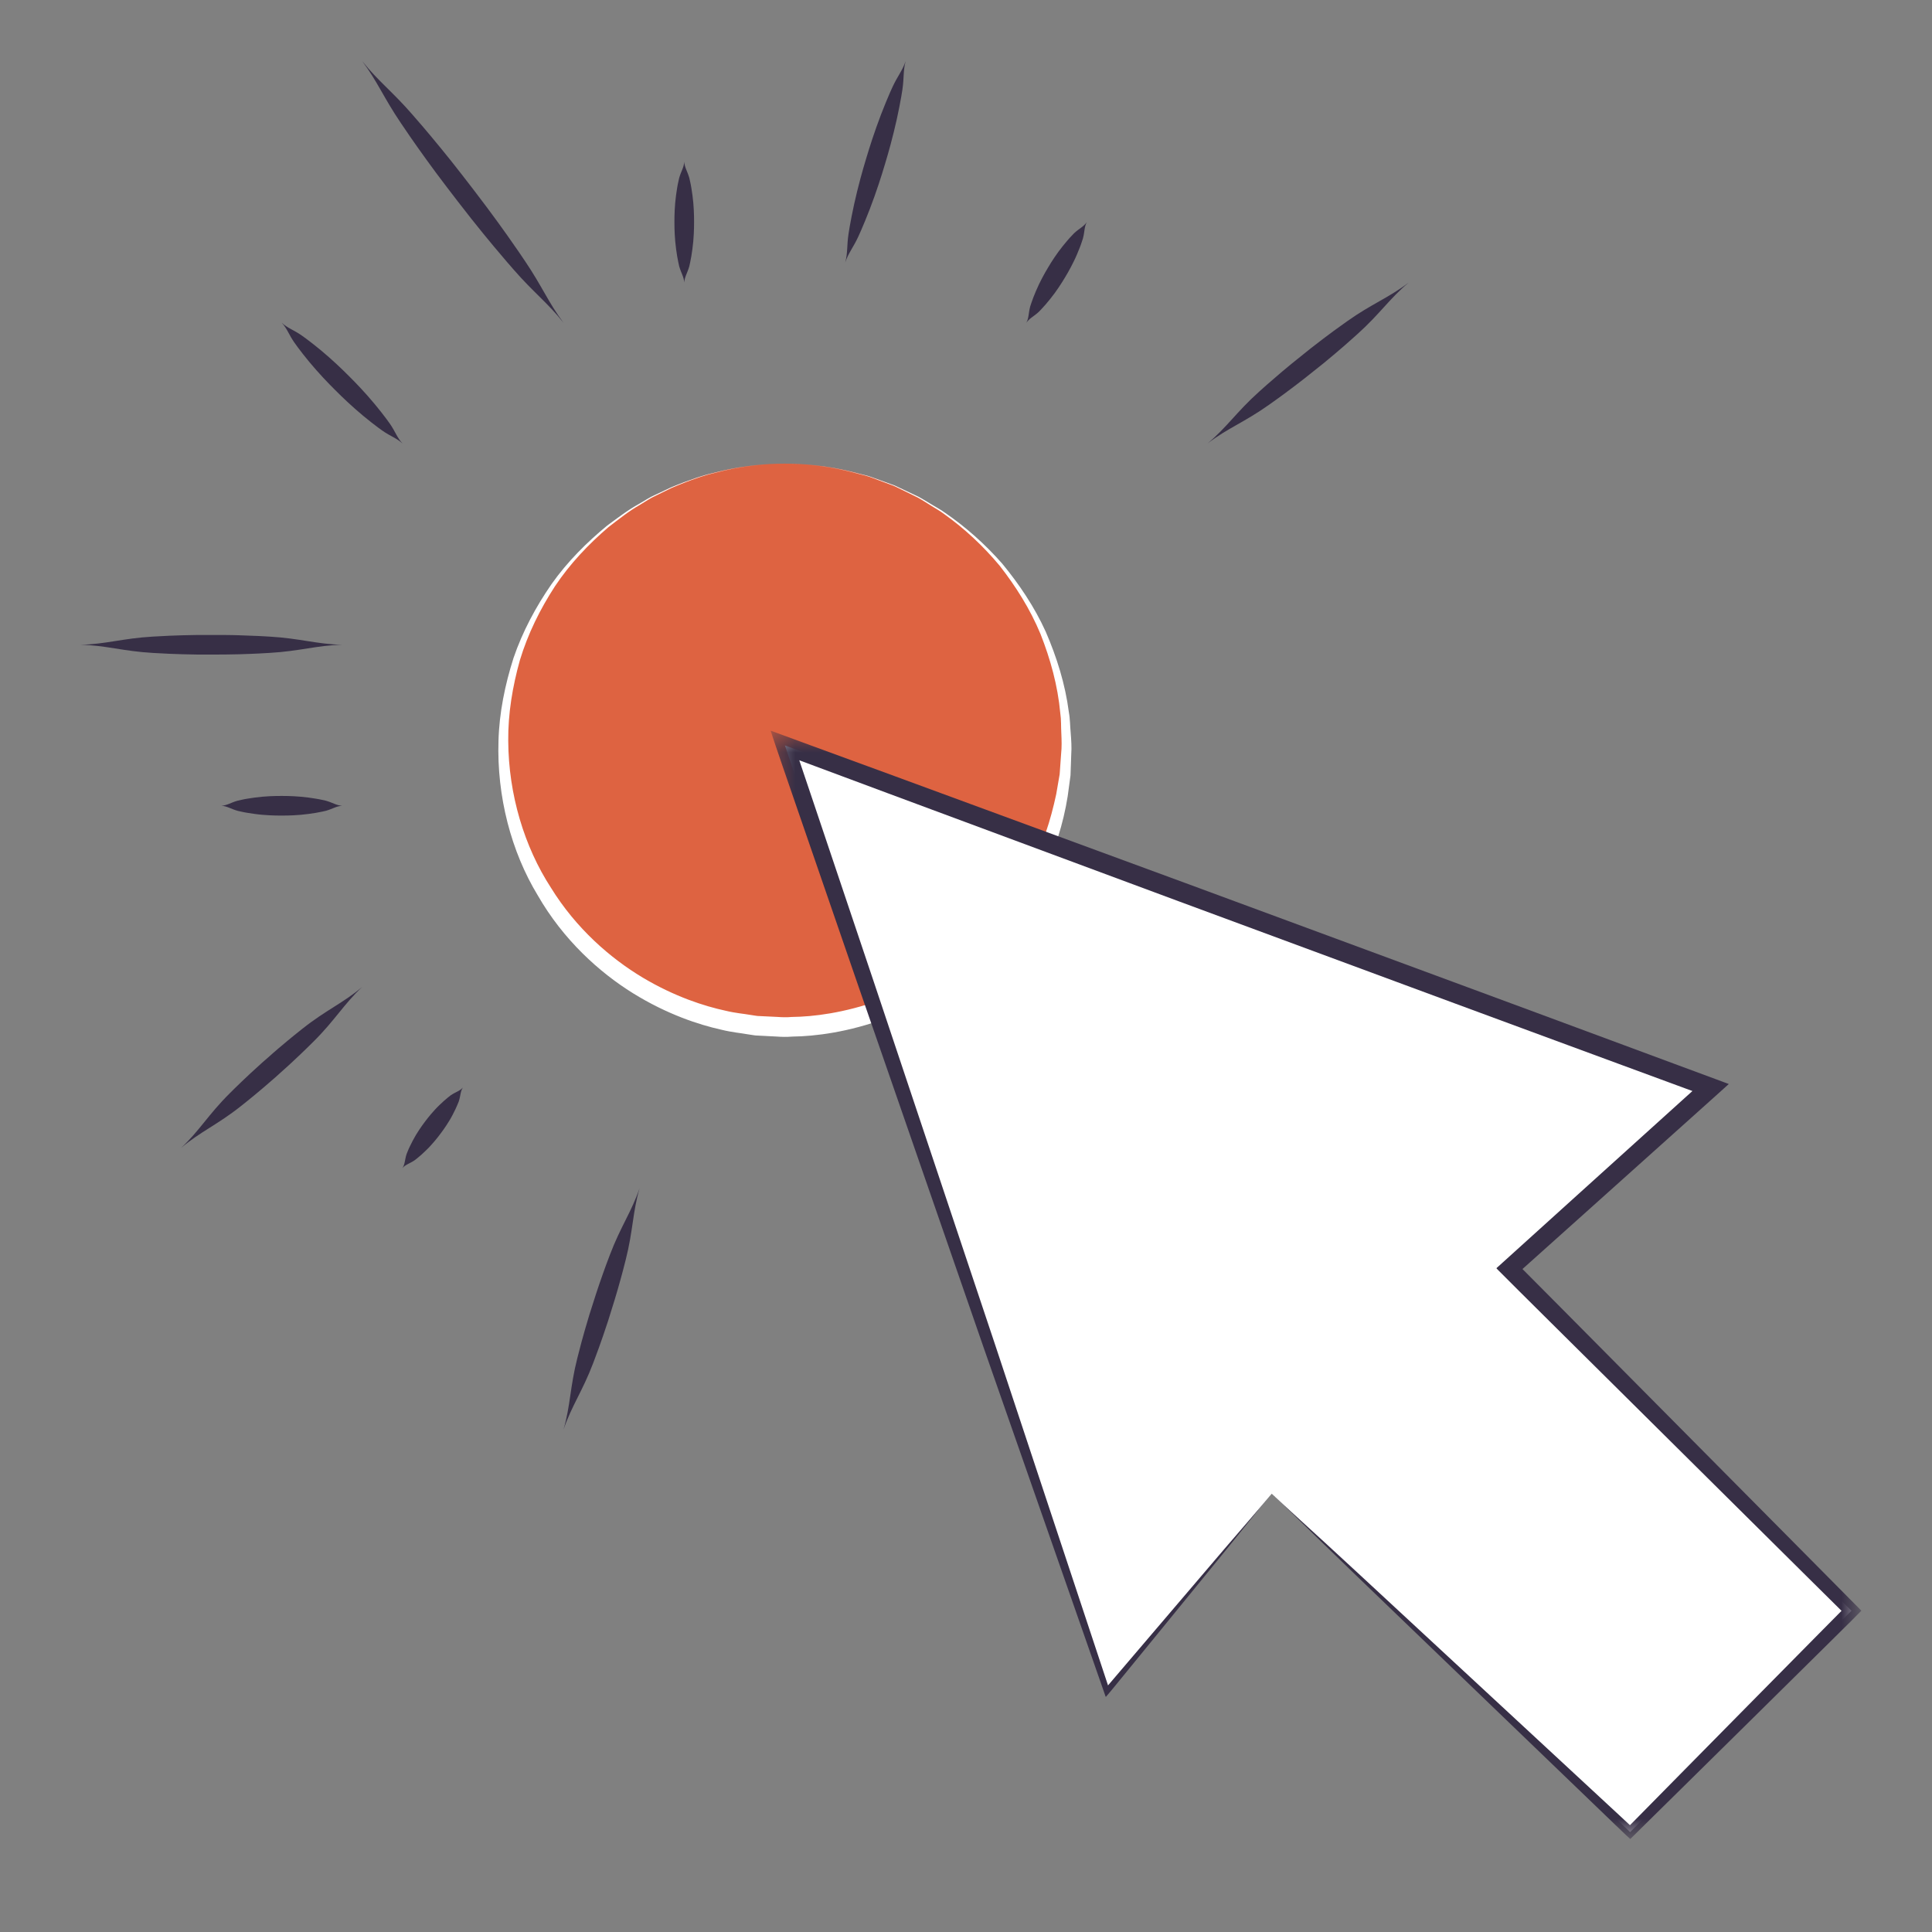 <?xml version="1.0" encoding="UTF-8"?>
<svg width="96px" height="96px" viewBox="0 0 96 96" version="1.1" xmlns="http://www.w3.org/2000/svg" xmlns:xlink="http://www.w3.org/1999/xlink">
    <rect x="0" y="0" width="96" height="96" fill="#808080" stroke="none"/>
    <title>icn_click</title>
    <defs>
        <polygon id="path-1" points="0.297 0.43 54.485 0.43 54.485 55.5 0.297 55.5"></polygon>
    </defs>
    <g id="Symbols" stroke="none" stroke-width="1" fill="none" fill-rule="evenodd">
        <g id="Group-32" transform="translate(4, 3)">
            <path d="M35,20.038 C42.732,20.038 49,26.306 49,34.038 C49,41.77 42.732,48.038 35,48.038 C27.268,48.038 21,41.77 21,34.038 C21,26.306 27.268,20.038 35,20.038" id="Fill-1" fill="#DE6341"></path>
            <path d="M35,20.038 C36.248,20.095 37.109,20.127 38.556,20.518 C38.749,20.58 39.054,20.622 39.404,20.767 C39.581,20.833 39.775,20.905 39.982,20.982 L40.283,21.094 C40.414,21.137 40.538,21.199 40.663,21.262 C40.914,21.384 41.169,21.509 41.426,21.636 C41.691,21.751 41.928,21.923 42.181,22.073 C42.428,22.234 42.694,22.372 42.934,22.557 C43.916,23.259 44.846,24.119 45.675,25.113 C46.471,26.132 47.188,27.262 47.703,28.506 C48.196,29.755 48.561,31.076 48.684,32.431 C48.736,32.767 48.717,33.11 48.737,33.447 C48.752,33.786 48.763,34.125 48.726,34.462 L48.654,35.471 C48.596,35.802 48.539,36.133 48.483,36.463 C48.205,37.767 47.802,39.038 47.176,40.162 C46.576,41.294 45.857,42.329 45.021,43.188 C43.396,44.959 41.438,46.076 39.699,46.707 C37.948,47.333 36.41,47.522 35.349,47.532 C35.083,47.555 34.846,47.547 34.641,47.531 C34.435,47.521 34.261,47.512 34.12,47.506 C33.837,47.492 33.688,47.485 33.688,47.485 C33.688,47.485 33.65,47.487 33.578,47.475 C33.505,47.464 33.398,47.448 33.259,47.426 C32.981,47.374 32.563,47.346 32.047,47.221 C31.011,46.997 29.534,46.53 27.933,45.574 C26.344,44.622 24.631,43.149 23.368,41.098 C22.062,39.084 21.268,36.496 21.254,33.81 C21.241,32.465 21.467,31.112 21.834,29.801 C22.229,28.495 22.84,27.263 23.574,26.134 C24.322,25.009 25.25,24.039 26.232,23.195 C26.747,22.801 27.245,22.398 27.794,22.088 C28.064,21.927 28.319,21.746 28.602,21.622 C28.86,21.496 29.114,21.371 29.366,21.248 C30.274,20.859 31.047,20.601 31.444,20.518 C32.892,20.127 33.753,20.095 35,20.038 C33.752,20.096 32.892,20.125 31.44,20.505 C31.041,20.585 30.267,20.835 29.351,21.214 C29.096,21.334 28.84,21.455 28.58,21.578 C28.294,21.699 28.035,21.876 27.761,22.034 C27.204,22.336 26.696,22.731 26.169,23.117 C25.163,23.946 24.2,24.9 23.409,26.019 C22.631,27.142 21.967,28.376 21.515,29.699 C21.093,31.027 20.808,32.412 20.77,33.802 C20.68,36.577 21.406,39.325 22.721,41.491 C23.989,43.697 25.774,45.31 27.455,46.354 C29.146,47.402 30.727,47.917 31.837,48.164 C32.39,48.301 32.837,48.334 33.135,48.391 C33.285,48.414 33.399,48.431 33.477,48.443 C33.553,48.456 33.594,48.454 33.594,48.454 C33.594,48.454 33.754,48.462 34.057,48.478 C34.208,48.486 34.395,48.495 34.615,48.507 C34.836,48.523 35.089,48.53 35.373,48.507 C36.51,48.494 38.161,48.288 40.029,47.597 C41.883,46.902 43.956,45.669 45.633,43.747 C47.341,41.871 48.616,39.32 49.053,36.565 C49.099,36.22 49.146,35.874 49.193,35.527 L49.23,34.477 C49.255,34.127 49.23,33.777 49.203,33.428 C49.169,33.079 49.175,32.727 49.11,32.382 C48.931,30.99 48.508,29.649 47.963,28.392 C47.395,27.141 46.633,26.017 45.801,25.008 C44.936,24.024 43.978,23.181 42.978,22.493 C42.734,22.312 42.465,22.177 42.214,22.019 C41.957,21.872 41.716,21.704 41.449,21.592 C41.188,21.469 40.931,21.348 40.678,21.228 C40.552,21.166 40.427,21.106 40.295,21.065 L39.992,20.955 C39.783,20.881 39.589,20.81 39.411,20.746 C39.059,20.605 38.753,20.566 38.56,20.505 C37.108,20.125 36.248,20.096 35,20.038" id="Fill-3" fill="#FFFFFF"></path>
            <polygon id="Fill-5" fill="#FFFFFF" points="59.191 71.221 51 81.038 35 34.038 81 51.038 71 60.038 88 77.038 77 88.038"></polygon>
            <g id="Group-9" transform="translate(34, 32.879)">
                <mask id="mask-2" fill="white">
                    <use xlink:href="#path-1"></use>
                </mask>
                <g id="Clip-8"></g>
                <path d="M25.191,38.342 C24.388,39.302 23.824,39.938 22.849,41.076 C21.785,42.324 19.654,44.822 17.057,47.867 C15.316,42.612 13.417,36.885 11.463,30.988 C9.472,25.032 7.424,18.906 5.421,12.915 C4.415,9.922 3.42,6.963 2.449,4.075 C2.206,3.353 1.964,2.636 1.724,1.924 C1.702,1.857 1.717,1.903 1.712,1.889 L1.711,1.891 L1.71,1.891 L1.711,1.895 C1.758,1.913 1.54,1.833 2.045,2.021 C3.432,2.538 4.796,3.046 6.133,3.544 C11.483,5.531 16.395,7.356 20.567,8.905 C28.916,11.993 34.302,13.985 34.302,13.985 C34.302,13.985 35.649,14.482 38.04,15.365 C39.235,15.806 40.692,16.343 42.371,16.962 C43.211,17.271 44.107,17.602 45.054,17.95 C45.29,18.037 45.53,18.125 45.773,18.215 L46.098,18.334 L46.098,18.333 L46.099,18.331 L46.099,18.331 L46.098,18.331 L46.034,18.39 L45.726,18.667 C44.075,20.16 42.277,21.784 40.363,23.513 C39.407,24.378 38.421,25.269 37.41,26.184 L37.012,26.544 L36.629,26.89 L36.438,27.063 C36.415,27.092 36.353,27.12 36.363,27.15 L36.453,27.242 C36.791,27.579 37.131,27.919 37.472,28.261 C37.968,28.753 38.468,29.25 38.974,29.753 C43.026,33.772 47.409,38.119 51.893,42.566 C52.43,43.097 52.967,43.63 53.506,44.163 C53.502,44.163 53.513,44.157 53.503,44.164 L53.084,44.587 L52.245,45.435 C51.126,46.569 50.005,47.704 48.884,48.838 C47.764,49.974 46.644,51.108 45.53,52.238 C44.973,52.803 44.416,53.367 43.862,53.931 L43.032,54.773 C42.983,54.822 42.989,54.816 42.991,54.813 L42.992,54.813 L42.993,54.815 C42.993,54.815 43.006,54.825 42.954,54.778 L42.523,54.376 C37.961,50.149 33.53,46.044 29.464,42.276 C28.736,41.605 28.139,41.054 27.841,40.779 C26.738,39.764 26.102,39.2 25.191,38.342 C26.1,39.202 26.7,39.805 27.777,40.847 C28.068,41.129 28.652,41.694 29.364,42.383 C33.358,46.226 37.71,50.414 42.191,54.727 L42.617,55.135 L42.792,55.303 L43.008,55.5 L43.386,55.127 L44.228,54.297 C44.791,53.742 45.355,53.186 45.921,52.629 C47.051,51.514 48.185,50.395 49.321,49.275 C50.455,48.154 51.59,47.032 52.723,45.914 L53.571,45.075 L53.995,44.656 L54.41,44.237 L54.462,44.184 C54.488,44.166 54.495,44.149 54.466,44.132 L54.362,44.026 L54.153,43.815 C53.57,43.227 52.988,42.639 52.408,42.053 C47.96,37.568 43.613,33.185 39.594,29.133 C39.091,28.627 38.594,28.127 38.101,27.631 L37.733,27.261 L37.649,27.177 L37.648,27.177 L37.649,27.178 L37.649,27.18 L38.013,26.854 C39.028,25.944 40.018,25.058 40.979,24.197 C42.9,22.475 44.703,20.858 46.36,19.372 C46.649,19.113 46.934,18.857 47.216,18.604 C47.419,18.422 47.62,18.241 47.82,18.06 L47.895,17.993 C47.904,17.974 47.844,17.968 47.821,17.954 L47.632,17.884 L47.257,17.745 C46.617,17.509 45.993,17.277 45.386,17.052 C44.439,16.701 43.545,16.369 42.705,16.058 C41.027,15.436 39.571,14.897 38.376,14.454 C35.986,13.57 34.639,13.072 34.639,13.072 C34.639,13.072 29.252,11.082 20.902,7.999 C16.725,6.463 11.806,4.654 6.451,2.685 C5.111,2.195 3.744,1.694 2.355,1.184 C1.772,0.97 1.187,0.755 0.599,0.539 L0.337,0.443 C0.268,0.401 0.306,0.469 0.318,0.51 L0.362,0.642 L0.539,1.172 L0.892,2.207 C1.137,2.917 1.383,3.634 1.631,4.354 C2.623,7.234 3.641,10.185 4.67,13.171 C6.738,19.14 8.853,25.244 10.91,31.177 C13.004,37.169 15.038,42.99 16.905,48.331 C16.92,48.365 16.93,48.428 16.951,48.437 L17.034,48.34 L17.202,48.142 L17.405,47.895 L17.734,47.492 C17.953,47.224 18.171,46.958 18.387,46.693 C18.819,46.164 19.246,45.642 19.667,45.126 C20.458,44.157 21.227,43.213 21.972,42.3 C22.112,42.129 22.243,41.968 22.362,41.822 C22.6,41.529 22.792,41.292 22.921,41.136 C23.866,39.973 24.39,39.303 25.191,38.342" id="Fill-7" fill="#372F46" mask="url(#mask-2)"></path>
            </g>
            <path d="M27.781,56.038 C27.378,57.223 26.838,57.944 26.307,59.347 C26.217,59.585 26.066,59.971 25.787,60.783 C25.701,61.021 25.521,61.592 25.521,61.592 C25.521,61.592 25.369,62.07 25.284,62.335 C24.951,63.431 24.779,64.12 24.688,64.48 C24.319,65.935 24.349,66.835 24,68.038 C24.403,66.853 24.944,66.132 25.476,64.728 C25.608,64.381 25.861,63.718 26.217,62.629 C26.3,62.363 26.449,61.885 26.449,61.885 C26.449,61.885 26.629,61.313 26.695,61.069 C26.932,60.244 27.029,59.841 27.092,59.595 C27.461,58.14 27.432,57.24 27.781,56.038" id="Fill-10" fill="#372F46"></path>
            <path d="M19,51.038 C18.846,51.216 18.639,51.258 18.394,51.426 C18.334,51.476 18.205,51.569 18.066,51.696 C17.927,51.824 17.762,51.974 17.62,52.13 C17.334,52.438 17.11,52.745 17.11,52.745 C17.11,52.745 16.877,53.046 16.661,53.407 C16.552,53.587 16.453,53.786 16.37,53.956 C16.286,54.124 16.234,54.276 16.202,54.347 C16.11,54.628 16.128,54.841 16,55.038 C16.153,54.86 16.363,54.818 16.607,54.65 C16.666,54.6 16.797,54.507 16.936,54.38 C17.075,54.253 17.238,54.102 17.38,53.946 C17.666,53.638 17.89,53.33 17.89,53.33 C17.89,53.33 18.123,53.029 18.338,52.668 C18.448,52.488 18.546,52.289 18.629,52.119 C18.712,51.95 18.765,51.799 18.797,51.728 C18.889,51.446 18.872,51.235 19,51.038" id="Fill-12" fill="#372F46"></path>
            <path d="M14,46.038 C13.044,46.847 12.205,47.182 11.03,48.115 C10.831,48.273 10.505,48.527 9.85,49.083 C9.719,49.19 9.421,49.458 9.421,49.458 C9.421,49.458 9.168,49.679 9.028,49.801 C8.176,50.567 7.673,51.069 7.41,51.331 C6.346,52.388 5.915,53.183 5,54.038 C5.956,53.229 6.796,52.895 7.971,51.962 C8.262,51.731 8.819,51.291 9.68,50.534 C9.818,50.41 10.066,50.185 10.066,50.185 C10.066,50.185 10.367,49.92 10.489,49.802 C11.117,49.217 11.409,48.923 11.589,48.744 C12.653,47.686 13.085,46.892 14,46.038" id="Fill-14" fill="#372F46"></path>
            <path d="M13,37.038 C12.719,37.022 12.527,36.881 12.191,36.786 C12.1,36.769 11.917,36.72 11.695,36.686 C11.473,36.65 11.21,36.61 10.959,36.59 C10.457,36.545 10,36.55 10,36.55 C10,36.55 9.543,36.544 9.041,36.588 C8.79,36.609 8.527,36.648 8.305,36.684 C8.083,36.718 7.9,36.768 7.809,36.785 C7.472,36.88 7.281,37.022 7,37.038 C7.281,37.053 7.472,37.196 7.809,37.29 C7.9,37.308 8.083,37.357 8.305,37.391 C8.527,37.427 8.79,37.467 9.041,37.487 C9.543,37.532 10,37.525 10,37.525 C10,37.525 10.457,37.531 10.959,37.486 C11.21,37.465 11.473,37.425 11.695,37.39 C11.917,37.355 12.1,37.307 12.191,37.289 C12.527,37.194 12.719,37.054 13,37.038" id="Fill-16" fill="#372F46"></path>
            <path d="M13,29.038 C11.748,29.011 10.898,28.719 9.4,28.633 C9.146,28.618 8.733,28.591 7.875,28.566 C7.557,28.552 6.804,28.551 6.804,28.551 C6.804,28.551 6.175,28.551 5.825,28.551 C4.679,28.567 3.97,28.61 3.6,28.632 C2.102,28.717 1.252,29.011 0,29.038 C1.252,29.064 2.102,29.359 3.6,29.444 C3.97,29.466 4.679,29.509 5.825,29.525 C6.175,29.525 6.804,29.524 6.804,29.524 C6.804,29.524 7.557,29.523 7.875,29.51 C8.733,29.485 9.146,29.457 9.4,29.442 C10.898,29.357 11.748,29.064 13,29.038" id="Fill-18" fill="#372F46"></path>
            <path d="M16,19.038 C15.729,18.747 15.646,18.446 15.37,18.05 C15.222,17.834 14.749,17.21 14.276,16.679 C13.806,16.145 13.345,15.693 13.345,15.693 C13.345,15.693 12.893,15.232 12.359,14.761 C11.829,14.287 11.205,13.816 10.989,13.668 C10.592,13.39 10.291,13.309 10,13.038 C10.271,13.329 10.352,13.63 10.63,14.026 C10.778,14.243 11.249,14.867 11.723,15.397 C12.194,15.931 12.655,16.382 12.655,16.382 C12.655,16.382 13.107,16.843 13.642,17.314 C14.172,17.787 14.796,18.259 15.012,18.407 C15.409,18.684 15.709,18.766 16,19.038" id="Fill-20" fill="#372F46"></path>
            <path d="M24,13.038 C23.251,12.035 22.927,11.211 22.085,9.969 C21.944,9.758 21.713,9.414 21.218,8.712 C20.974,8.366 20.557,7.789 20.194,7.304 C19.828,6.821 19.526,6.422 19.526,6.422 C19.526,6.422 18.508,5.091 17.914,4.376 C17.188,3.489 16.721,2.953 16.476,2.675 C15.491,1.542 14.777,1.019 14,0.038 C14.749,1.041 15.072,1.865 15.914,3.107 C16.12,3.416 16.518,4.005 17.189,4.934 C17.728,5.691 18.753,7.016 18.753,7.016 C18.753,7.016 19.061,7.411 19.434,7.888 C19.811,8.364 20.261,8.915 20.533,9.239 C21.084,9.898 21.358,10.208 21.525,10.4 C22.51,11.532 23.223,12.056 24,13.038" id="Fill-22" fill="#372F46"></path>
            <path d="M30,11.038 C30.016,10.757 30.157,10.565 30.252,10.229 C30.269,10.138 30.317,9.955 30.352,9.733 C30.387,9.51 30.427,9.248 30.448,8.996 C30.493,8.494 30.488,8.038 30.488,8.038 C30.488,8.038 30.494,7.581 30.45,7.079 C30.429,6.828 30.39,6.565 30.354,6.343 C30.32,6.121 30.27,5.938 30.253,5.847 C30.158,5.51 30.015,5.319 30,5.038 C29.985,5.319 29.842,5.51 29.747,5.847 C29.73,5.938 29.68,6.121 29.646,6.343 C29.61,6.565 29.571,6.828 29.55,7.079 C29.506,7.581 29.512,8.038 29.512,8.038 C29.512,8.038 29.507,8.494 29.552,8.996 C29.573,9.248 29.613,9.51 29.648,9.733 C29.683,9.955 29.731,10.138 29.748,10.229 C29.843,10.565 29.984,10.757 30,11.038" id="Fill-24" fill="#372F46"></path>
            <path d="M38,10.038 C38.154,9.573 38.398,9.299 38.646,8.762 C38.783,8.472 39.16,7.59 39.45,6.765 C39.745,5.941 39.967,5.178 39.967,5.178 C39.967,5.178 40.202,4.419 40.41,3.569 C40.623,2.721 40.794,1.777 40.839,1.459 C40.926,0.873 40.873,0.51 41,0.038 C40.846,0.503 40.602,0.776 40.353,1.313 C40.215,1.603 39.838,2.485 39.549,3.311 C39.255,4.135 39.033,4.898 39.033,4.898 C39.033,4.898 38.799,5.657 38.591,6.507 C38.379,7.355 38.208,8.299 38.163,8.617 C38.075,9.202 38.127,9.565 38,10.038" id="Fill-26" fill="#372F46"></path>
            <path d="M47,13.038 C47.154,12.811 47.37,12.725 47.62,12.493 C47.681,12.426 47.813,12.299 47.955,12.131 C48.096,11.964 48.261,11.766 48.406,11.567 C48.694,11.172 48.918,10.788 48.918,10.788 C48.918,10.788 49.152,10.411 49.364,9.97 C49.473,9.75 49.57,9.511 49.651,9.307 C49.733,9.104 49.781,8.927 49.812,8.842 C49.9,8.513 49.873,8.28 50,8.038 C49.846,8.264 49.629,8.35 49.379,8.582 C49.319,8.649 49.185,8.776 49.044,8.944 C48.903,9.111 48.737,9.309 48.594,9.507 C48.304,9.903 48.082,10.287 48.082,10.287 C48.082,10.287 47.849,10.665 47.636,11.106 C47.529,11.326 47.431,11.565 47.35,11.769 C47.269,11.972 47.219,12.149 47.188,12.234 C47.102,12.564 47.127,12.795 47,13.038" id="Fill-28" fill="#372F46"></path>
            <path d="M56,19.038 C56.995,18.277 57.843,17.977 59.066,17.107 C59.273,16.96 59.613,16.724 60.298,16.206 C60.531,16.036 61.063,15.611 61.063,15.611 C61.063,15.611 61.509,15.255 61.757,15.058 C62.642,14.331 63.169,13.855 63.444,13.606 C64.561,12.604 65.04,11.841 66,11.038 C65.005,11.798 64.156,12.098 62.933,12.967 C62.63,13.181 62.05,13.591 61.147,14.296 C60.9,14.494 60.455,14.851 60.455,14.851 C60.455,14.851 59.923,15.277 59.706,15.466 C59.051,16.021 58.745,16.3 58.556,16.47 C57.44,17.473 56.961,18.235 56,19.038" id="Fill-30" fill="#372F46"></path>
        </g>
    </g>
</svg>